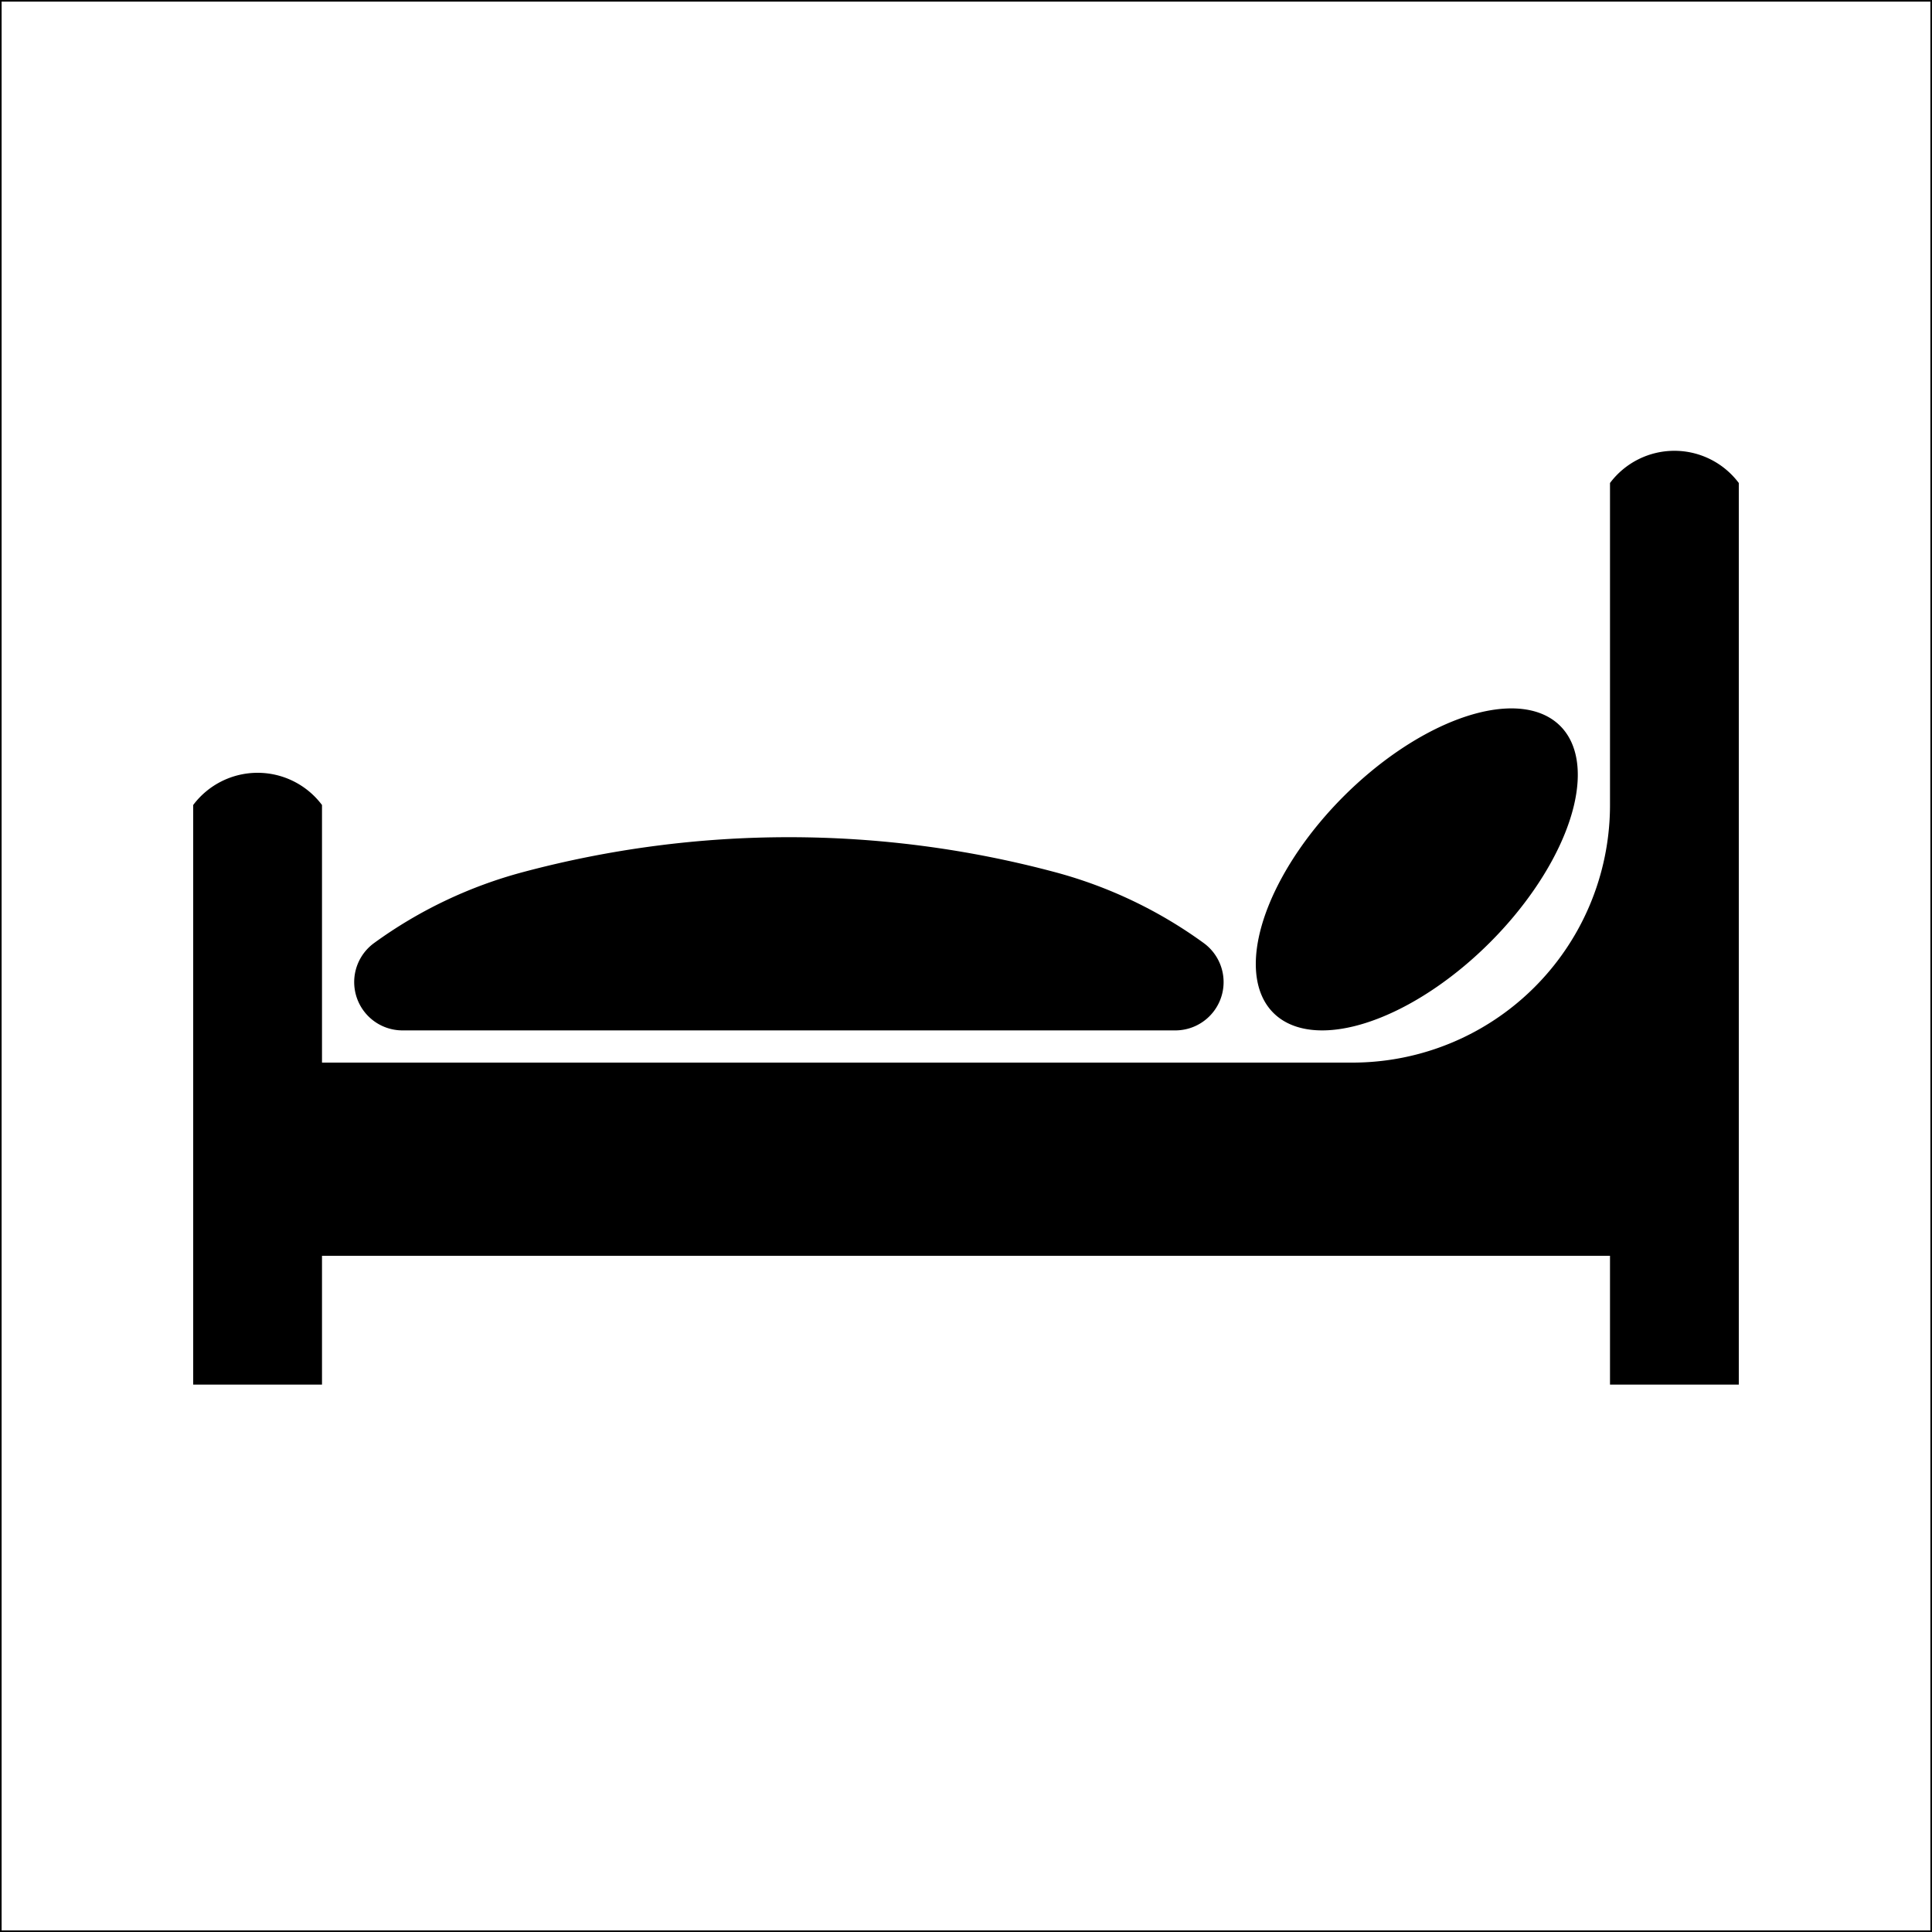 <?xml version="1.0" standalone="no"?>
<!DOCTYPE svg PUBLIC "-//W3C//DTD SVG 1.1//EN" "http://www.w3.org/Graphics/SVG/1.1/DTD/svg11.dtd">
<!--
   ***************************************************************************
   Bundesanstalt fuer Strassenwesen
   RWBA-Symbol
   Bezeichnung:
   Motel, Hotel
   Ausdehnung in cm:
         X_min     X_max     Y_min     Y_max
         0.00000  15.00000   0.00000  15.00000
-->
<svg width="150" height="150" version="1.1" xmlns="http://www.w3.org/2000/svg">
<rect width="100%" height="100%" fill="#808080" stroke="none"/>
<!--
   ***************************************************************************
-->
<path fill="white" fill-rule="evenodd" stroke="black" stroke-width="0.25" d="M0 150L0 0L150 0L150 150L0 150Z" />
<!--
      * SYMBOL BETT *
-->
<path fill="black" fill-rule="evenodd" stroke="none" d="M135 107.5L125 107.5L125 97.5L25 97.5L25 107.5L15 107.5L15 62.5A6.25 6.25 0 0 1 25 62.5L25 82.5L105 82.5A20 20 0 0 0 125 62.5L125 37.5A6.25 6.25 0 0 1 135 37.5L135 107.5Z
  M91.25 80L31.25 80A3.75 3.75 0 0 1 28.002 74.375A3.75 3.75 0 0 1 29.045 73.217L29.045 73.217A35 35 0 0 1 40.581 67.716L40.581 67.716A80 80 0 0 1 81.919 67.716L81.919 67.716A35 35 0 0 1 93.455 73.217L93.455 73.217A3.75 3.75 0 0 1 92.775 79.676A3.75 3.75 0 0 1 91.25 80Z
  M121.137 56.363A15.75 8.027 135 0 1 109.347 77.984A15.75 8.027 135 0 1 99.516 68.153A15.75 8.027 135 0 1 121.137 56.363" />
<!--
       * BETTGESTELL *
       * BETTDECKE *
       * KOPFKISSEN *
-->
</svg>
